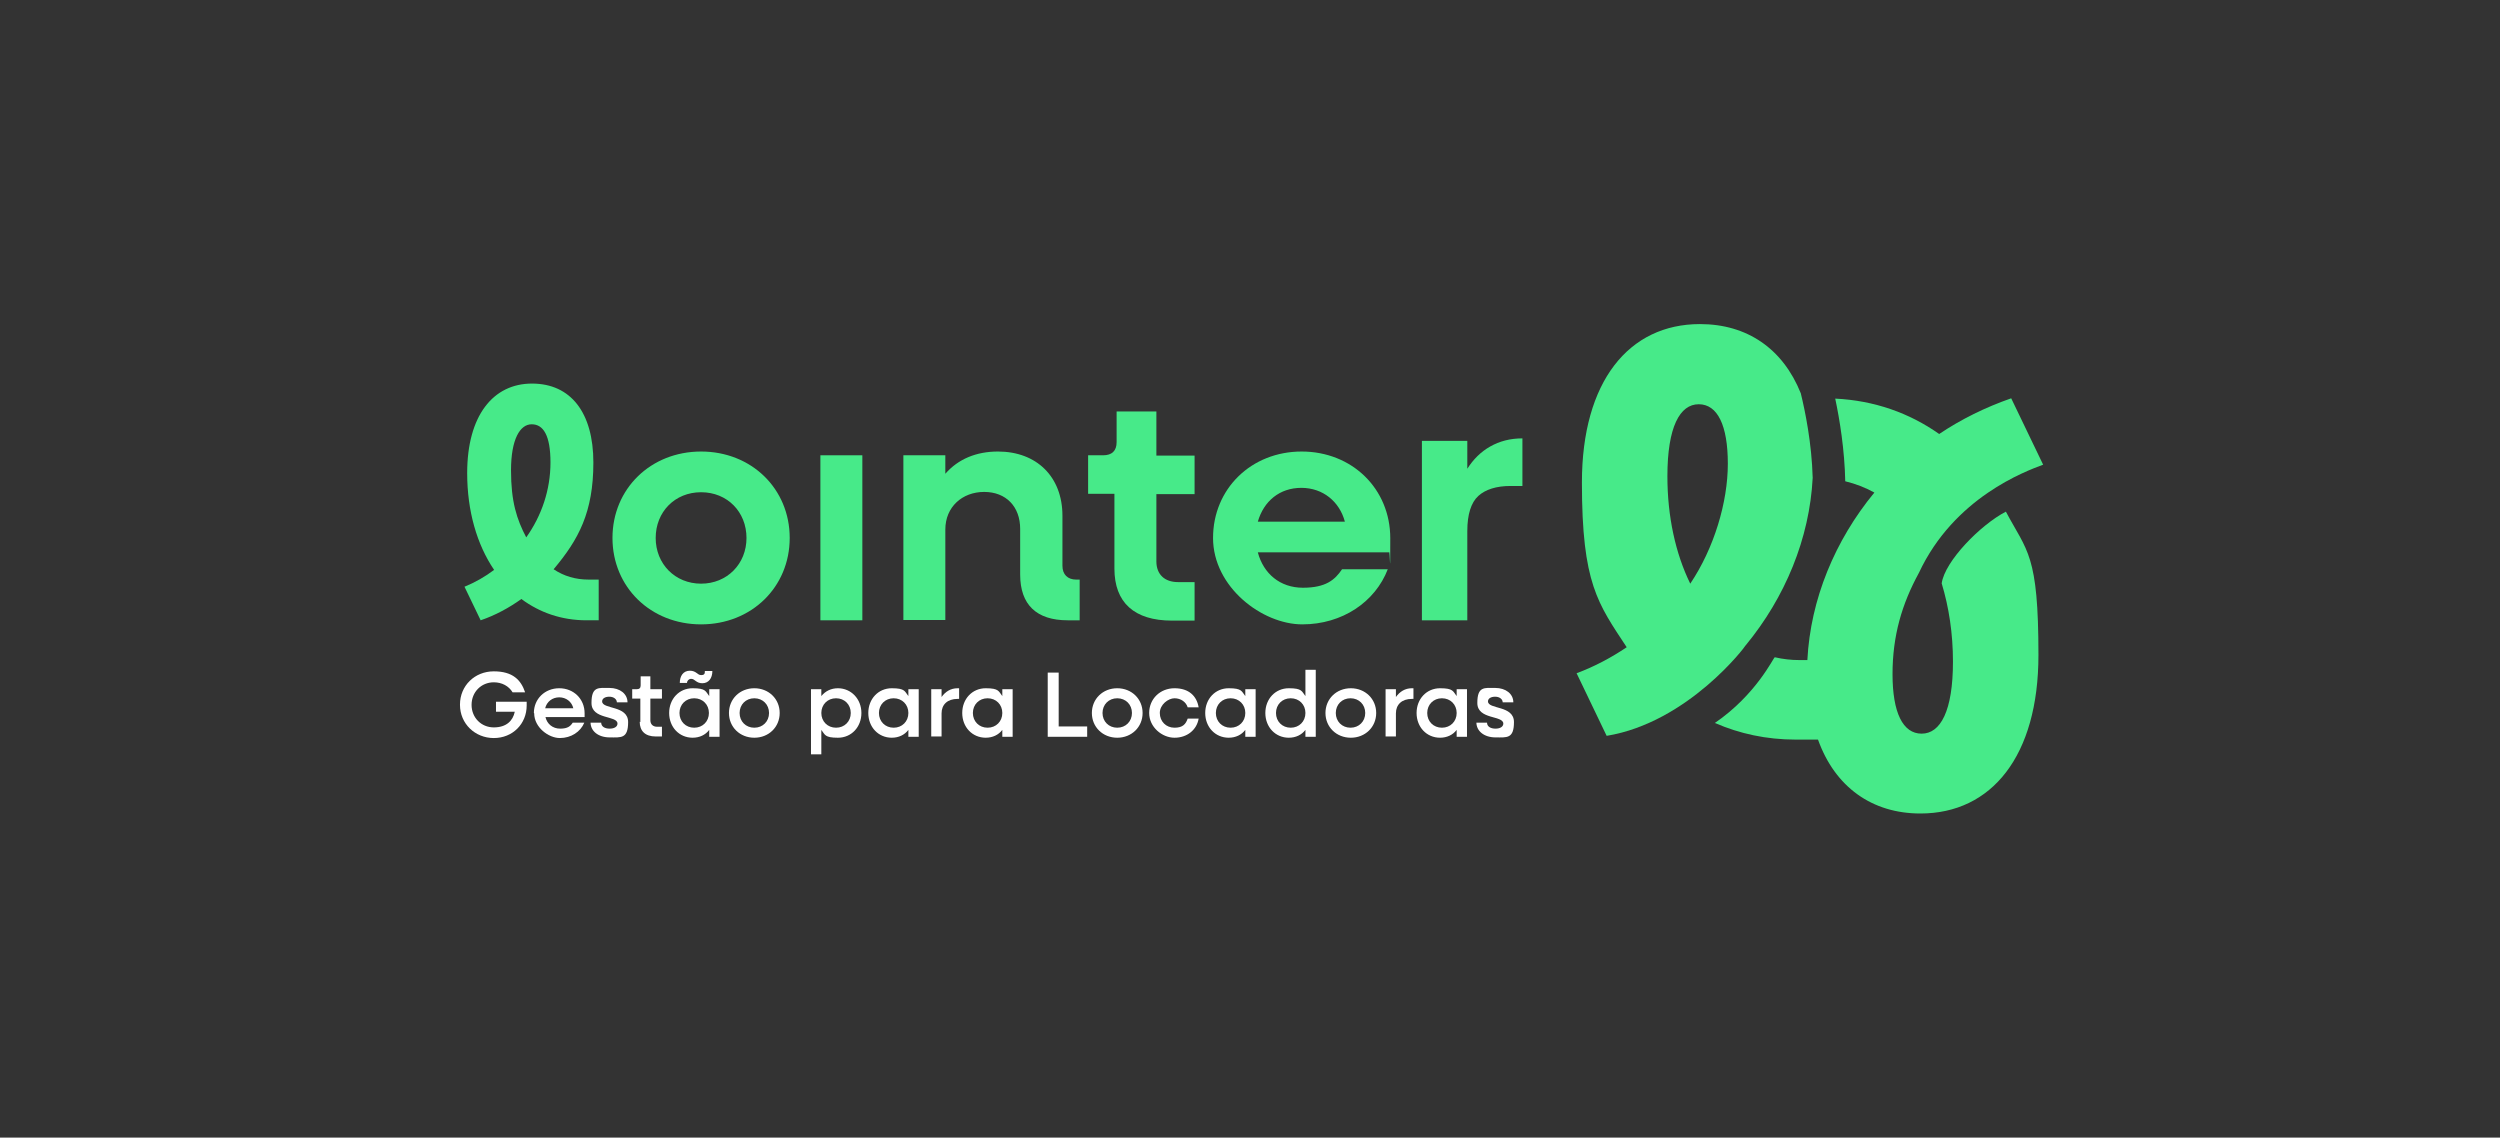 <?xml version="1.0" encoding="UTF-8"?>
<svg id="Camada_1" xmlns="http://www.w3.org/2000/svg" version="1.1" xmlns:xlink="http://www.w3.org/1999/xlink" viewBox="0 0 798.4 363.3">
  <rect x="0" y="0" width="798.4" height="363.3" fill="#333333" stroke="none"/>
  <!-- Generator: Adobe Illustrator 29.7.1, SVG Export Plug-In . SVG Version: 2.1.1 Build 8)  -->
  <defs>
    <style>
      .st0 {
        fill: #fff;
      }

      .st1 {
        fill: #47ea89;
      }

      .st2 {
        fill: none;
      }

      .st3 {
        clip-path: url(#clippath);
      }
    </style>
    <clipPath id="clippath">
      <rect class="st2" width="798.4" height="363.3"/>
    </clipPath>
  </defs>
  <g class="st3">
    <path class="st1" d="M148.3,187.4c3.4-1.4,6.6-3.2,9.5-5.4-5.5-8.1-8.6-18.8-8.6-30.9,0-18.4,8.3-28.6,20.7-28.6s19.6,9.3,19.6,25.2-4.7,24.6-12.7,34.1c3.3,2.2,7,3.3,11.2,3.3h3.2v13h-3.9c-8,0-15-2.5-20.8-6.8-3.9,2.8-8.3,5.2-13,6.8l-5.2-10.8ZM168,171.7c5-7,7.8-15.3,7.8-24s-2.3-12.2-6-12.2-6.6,4.7-6.6,14.7,1.8,15.6,4.9,21.5"/>
    <path class="st1" d="M195.6,171.8c0-15.7,12.2-27.6,28.3-27.6s28.3,11.9,28.3,27.6-12.2,27.6-28.3,27.6-28.3-11.9-28.3-27.6M238.4,171.8c0-8.3-6.1-14.6-14.5-14.6s-14.5,6.3-14.5,14.6,6.2,14.6,14.5,14.6,14.5-6.3,14.5-14.6"/>
    <rect class="st1" x="262" y="145.4" width="13.4" height="52.7"/>
    <path class="st1" d="M288.5,145.4h13.4v5.9c4.1-4.7,9.9-7.1,16.8-7.1,12.4,0,20.6,8.1,20.6,20.5v16c0,2.8,1.7,4.4,4.4,4.4h1.1v13h-3.8c-10,0-15.2-5-15.2-14.6v-14.6c0-7.1-4.5-11.8-11.5-11.8s-12.4,4.8-12.4,12v28.9h-13.4v-52.7Z"/>
    <path class="st1" d="M355.9,181.5v-23.8h-8.4v-12.3h4.8c2.8,0,4.3-1.4,4.3-4.2v-9.8h12.7v14.1h12.2v12.3h-12.2v21.5c0,4.1,2.6,6.6,6.9,6.6h5.3v12.3h-7.2c-12.1,0-18.4-5.8-18.4-16.6"/>
    <path class="st1" d="M387.4,171.8c0-15.7,12.2-27.6,28.3-27.6s28.3,11.9,28.3,27.7-.1,3.3-.4,4.5h-41.9c1.8,6.8,7.1,11.3,14.4,11.3s10.2-2.5,12.5-5.9h14.6c-4,10.4-14.5,17.6-27.3,17.6s-28.5-11.9-28.5-27.6M401.8,166.6h27.7c-1.7-6.4-7-10.8-13.9-10.8s-12,4.2-13.9,10.8"/>
    <path class="st1" d="M475.9,142.6c3-1.7,6.4-2.6,10.3-2.6v15.2h-3.8c-4.5,0-8,1.1-10.3,3.2-2.3,2.1-3.5,5.9-3.5,11.2v28.5h-14.5v-57.3h14.5v8.9c1.9-3,4.3-5.4,7.3-7.1"/>
    <path class="st1" d="M557.5,206.1c12.6-15.3,20.4-34.1,21.4-53.5h0c-.3-11-2.4-21.3-3.8-27-5.7-14.2-17.1-22.1-32.2-22.1-22.7,0-37.7,18.3-37.7,50.6s5.1,38.6,14.3,52.6c-4.9,3.3-10.3,6.2-16,8.3l9.6,20c26.1-4.3,44.5-28.8,44.3-28.8M532.5,152.1c0-15.8,4-23,10-23s9.3,6.7,9.3,19-4.4,27-12,38.3c-4.7-9.6-7.3-21.4-7.3-34.3"/>
    <path class="st1" d="M547.7,230.9c7.8,3.4,16.4,5.3,25.8,5.3h7.1c5.4,15.1,17.2,23.6,32.7,23.6,22.7,0,37.7-18.3,37.7-50.6s-3.6-33-10.4-45.8c-8.1,4.2-19.5,15.8-20.5,22.9,2.3,7.6,3.6,16,3.6,25,0,15.8-4,23-10,23s-9.3-6.7-9.3-19,3-22.4,8.4-32.3c11.3-24.2,34.1-32.5,39.7-34.6l-10.2-21.2c-8.3,2.9-16,6.7-23,11.4-9.5-6.7-20.7-10.7-33.2-11.3,1.4,6.6,3,16.3,3.2,26.4,3.3.8,6.4,2,9.3,3.6-12.6,15.3-20.4,34.1-21.4,53.5h-2.5c-2.7,0-5.3-.3-7.9-.9-.4,0-5.8,11.9-19.3,21.1"/>
  </g>
  <g>
    <path class="st0" d="M146.9,225c0-6,4.7-10.6,10.8-10.6s8.7,2.8,10,6.7h-4c-1.2-2-3.4-3.2-6-3.2-4,0-7.1,3.1-7.1,7.2s3.1,7.2,7.1,7.2,6.1-2.1,6.7-5h-6v-3.2h9.8v1.2c0,5.9-4.5,10.4-10.5,10.4s-10.8-4.6-10.8-10.6Z"/>
    <path class="st0" d="M170.5,227.7c0-4.5,3.5-7.9,8.1-7.9s8.1,3.4,8.1,8,0,.9,0,1.2h-12.5c.5,2.2,2.3,3.7,4.7,3.7s3.3-.8,4-1.9h3.7c-1.2,2.9-4.2,4.9-7.8,4.9s-8.2-3.4-8.2-7.9ZM174.1,226.2h9c-.5-2.1-2.3-3.5-4.5-3.5s-4,1.4-4.5,3.5Z"/>
    <path class="st0" d="M188.6,230.8h3.4c0,1.2,1.1,1.9,2.7,1.9s2.5-.7,2.5-1.6c0-2.7-8.3-1.2-8.3-6.6s2.3-4.8,5.7-4.8,5.8,1.9,5.8,4.6h-3.4c0-1-1-1.8-2.4-1.8s-2.3.6-2.3,1.5c0,2.6,8.3,1.2,8.3,6.6s-2.3,4.9-5.9,4.9-6.1-2-6.1-4.8Z"/>
    <path class="st0" d="M204.5,230.6v-7.5h-2.6v-3h1.5c.8,0,1.2-.4,1.2-1.2v-2.9h3.1v4.1h3.7v3h-3.7v6.9c0,1.3.8,2.1,2.2,2.1h1.5v3.1h-2c-3.3,0-5.1-1.7-5.1-4.7Z"/>
    <path class="st0" d="M213.7,227.7c0-4.5,3.2-7.9,7.5-7.9s4.1,1,5.3,2.5v-2.2h3.3v15.2h-3.3v-2.2c-1.2,1.6-3.1,2.5-5.3,2.5-4.3,0-7.5-3.4-7.5-7.9ZM220.7,216.8c-.7,0-1.3.6-1.3,1.3h-2.3c0-2.2,1.1-3.9,3.2-3.9s2.4,1.4,3.6,1.4,1.2-.6,1.2-1.3h2.4c0,2.3-1.2,3.9-3.2,3.9s-2.4-1.4-3.5-1.4ZM226.4,227.7c0-2.7-2-4.7-4.7-4.7s-4.7,2-4.7,4.7,2,4.7,4.7,4.7,4.7-2,4.7-4.7Z"/>
    <path class="st0" d="M232.8,227.7c0-4.5,3.5-7.9,8.1-7.9s8.1,3.4,8.1,7.9-3.5,7.9-8.1,7.9-8.1-3.4-8.1-7.9ZM245.6,227.7c0-2.7-2-4.7-4.7-4.7s-4.7,2-4.7,4.7,2,4.7,4.7,4.7,4.7-2,4.7-4.7Z"/>
    <path class="st0" d="M259,220.1h3.3v2.2c1.3-1.6,3.1-2.5,5.3-2.5,4.2,0,7.5,3.4,7.5,7.9s-3.2,7.9-7.5,7.9-4.1-1-5.3-2.5v7.8h-3.3v-20.8ZM271.7,227.7c0-2.7-2-4.7-4.7-4.7s-4.7,2-4.7,4.7,2,4.7,4.7,4.7,4.7-2,4.7-4.7Z"/>
    <path class="st0" d="M277.3,227.7c0-4.5,3.2-7.9,7.5-7.9s4.1,1,5.3,2.5v-2.2h3.3v15.2h-3.3v-2.2c-1.2,1.6-3.1,2.5-5.3,2.5-4.3,0-7.5-3.4-7.5-7.9ZM290.1,227.7c0-2.7-2-4.7-4.7-4.7s-4.7,2-4.7,4.7,2,4.7,4.7,4.7,4.7-2,4.7-4.7Z"/>
    <path class="st0" d="M297.4,220.1h3.3v2.5c1.2-1.7,2.9-2.8,5.1-2.8h.5v3.4h-.5c-3.2,0-5.1,1.8-5.1,4.6v7.4h-3.3v-15.2Z"/>
    <path class="st0" d="M307.3,227.7c0-4.5,3.2-7.9,7.5-7.9s4.1,1,5.3,2.5v-2.2h3.3v15.2h-3.3v-2.2c-1.2,1.6-3.1,2.5-5.3,2.5-4.3,0-7.5-3.4-7.5-7.9ZM320.1,227.7c0-2.7-2-4.7-4.7-4.7s-4.7,2-4.7,4.7,2,4.7,4.7,4.7,4.7-2,4.7-4.7Z"/>
    <path class="st0" d="M334.6,214.8h3.5v17.2h9.1v3.3h-12.6v-20.5Z"/>
    <path class="st0" d="M348.7,227.7c0-4.5,3.5-7.9,8.1-7.9s8.1,3.4,8.1,7.9-3.5,7.9-8.1,7.9-8.1-3.4-8.1-7.9ZM361.5,227.7c0-2.7-2-4.7-4.7-4.7s-4.7,2-4.7,4.7,2,4.7,4.7,4.7,4.7-2,4.7-4.7Z"/>
    <path class="st0" d="M367,227.7c0-4.5,3.5-7.9,8.1-7.9s7.1,2.5,7.7,6.1h-3.5c-.5-1.7-2.2-2.9-4.2-2.9s-4.7,2-4.7,4.7,2,4.7,4.7,4.7,3.6-1.2,4.2-2.9h3.5c-.6,3.6-3.7,6.1-7.7,6.1s-8.1-3.4-8.1-7.9Z"/>
    <path class="st0" d="M384.9,227.7c0-4.5,3.2-7.9,7.5-7.9s4.1,1,5.3,2.5v-2.2h3.3v15.2h-3.3v-2.2c-1.2,1.6-3.1,2.5-5.3,2.5-4.3,0-7.5-3.4-7.5-7.9ZM397.7,227.7c0-2.7-2-4.7-4.7-4.7s-4.7,2-4.7,4.7,2,4.7,4.7,4.7,4.7-2,4.7-4.7Z"/>
    <path class="st0" d="M404.1,227.7c0-4.5,3.2-7.9,7.5-7.9s4.1,1,5.3,2.5v-8.4h3.3v21.4h-3.3v-2.2c-1.2,1.6-3.1,2.5-5.3,2.5-4.3,0-7.5-3.4-7.5-7.9ZM416.9,227.7c0-2.7-2-4.7-4.7-4.7s-4.7,2-4.7,4.7,2,4.7,4.7,4.7,4.7-2,4.7-4.7Z"/>
    <path class="st0" d="M423.3,227.7c0-4.5,3.5-7.9,8.1-7.9s8.1,3.4,8.1,7.9-3.5,7.9-8.1,7.9-8.1-3.4-8.1-7.9ZM436,227.7c0-2.7-2-4.7-4.7-4.7s-4.7,2-4.7,4.7,2,4.7,4.7,4.7,4.7-2,4.7-4.7Z"/>
    <path class="st0" d="M442.5,220.1h3.3v2.5c1.2-1.7,2.9-2.8,5.1-2.8h.5v3.4h-.5c-3.2,0-5.1,1.8-5.1,4.6v7.4h-3.3v-15.2Z"/>
    <path class="st0" d="M452.4,227.7c0-4.5,3.2-7.9,7.5-7.9s4.1,1,5.3,2.5v-2.2h3.3v15.2h-3.3v-2.2c-1.2,1.6-3.1,2.5-5.3,2.5-4.3,0-7.5-3.4-7.5-7.9ZM465.2,227.7c0-2.7-2-4.7-4.7-4.7s-4.7,2-4.7,4.7,2,4.7,4.7,4.7,4.7-2,4.7-4.7Z"/>
    <path class="st0" d="M471.5,230.8h3.4c0,1.2,1.1,1.9,2.7,1.9s2.5-.7,2.5-1.6c0-2.7-8.3-1.2-8.3-6.6s2.3-4.8,5.7-4.8,5.8,1.9,5.8,4.6h-3.4c0-1-1-1.8-2.4-1.8s-2.3.6-2.3,1.5c0,2.6,8.3,1.2,8.3,6.6s-2.3,4.9-5.9,4.9-6.1-2-6.1-4.8Z"/>
  </g>
</svg>